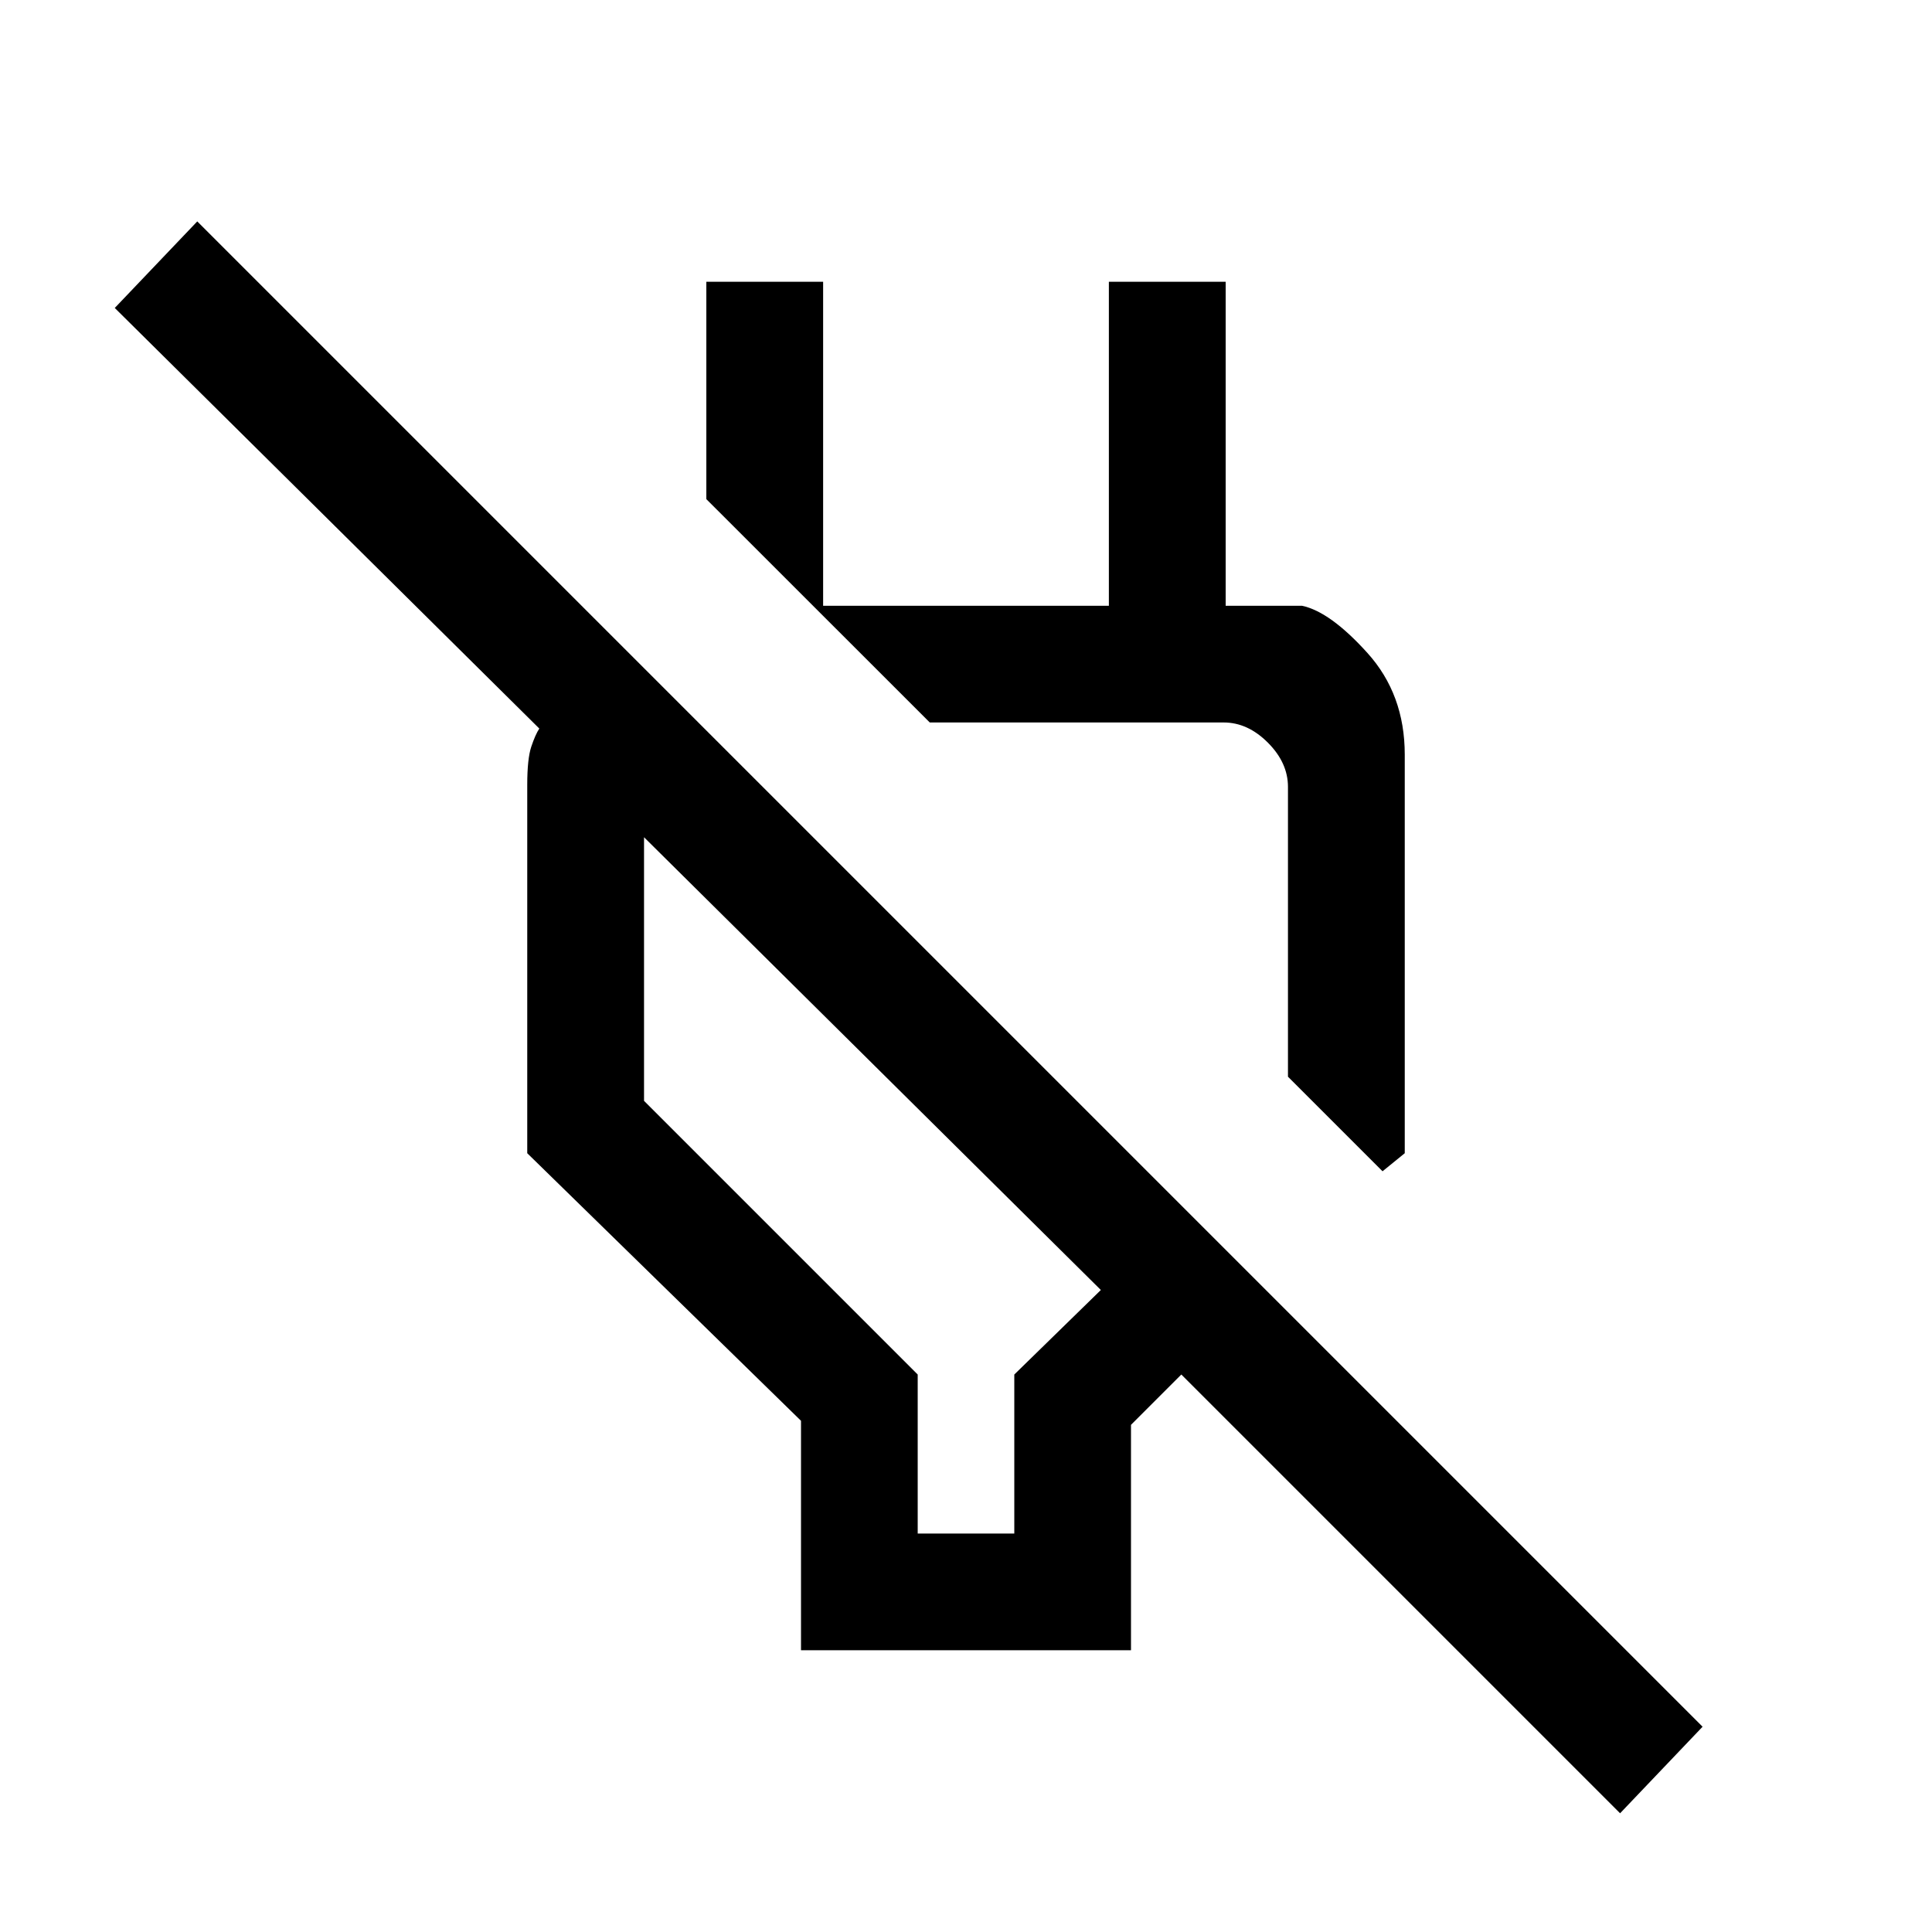 <svg xmlns="http://www.w3.org/2000/svg" height="20" width="20"><path d="M16.771 18.771 12.229 14.229 11.708 14.75V17.083H8.292V14.708L5.458 11.938V8.125Q5.458 7.854 5.5 7.729Q5.542 7.604 5.583 7.542L1.188 3.188L2.042 2.292L17.625 17.875ZM11.396 13.354 6.667 8.667V11.396L9.5 14.229V15.875H10.5V14.229ZM14.312 12.125 13.333 11.146V8.146Q13.333 7.896 13.125 7.688Q12.917 7.479 12.667 7.479H9.625L7.312 5.167V2.917H8.521V6.271H11.479V2.917H12.688V6.271H13.479Q13.771 6.333 14.156 6.76Q14.542 7.188 14.542 7.812V11.938ZM11.521 9.354Q11.521 9.354 11.521 9.354Q11.521 9.354 11.521 9.354ZM9.042 11.021Z"/></svg>